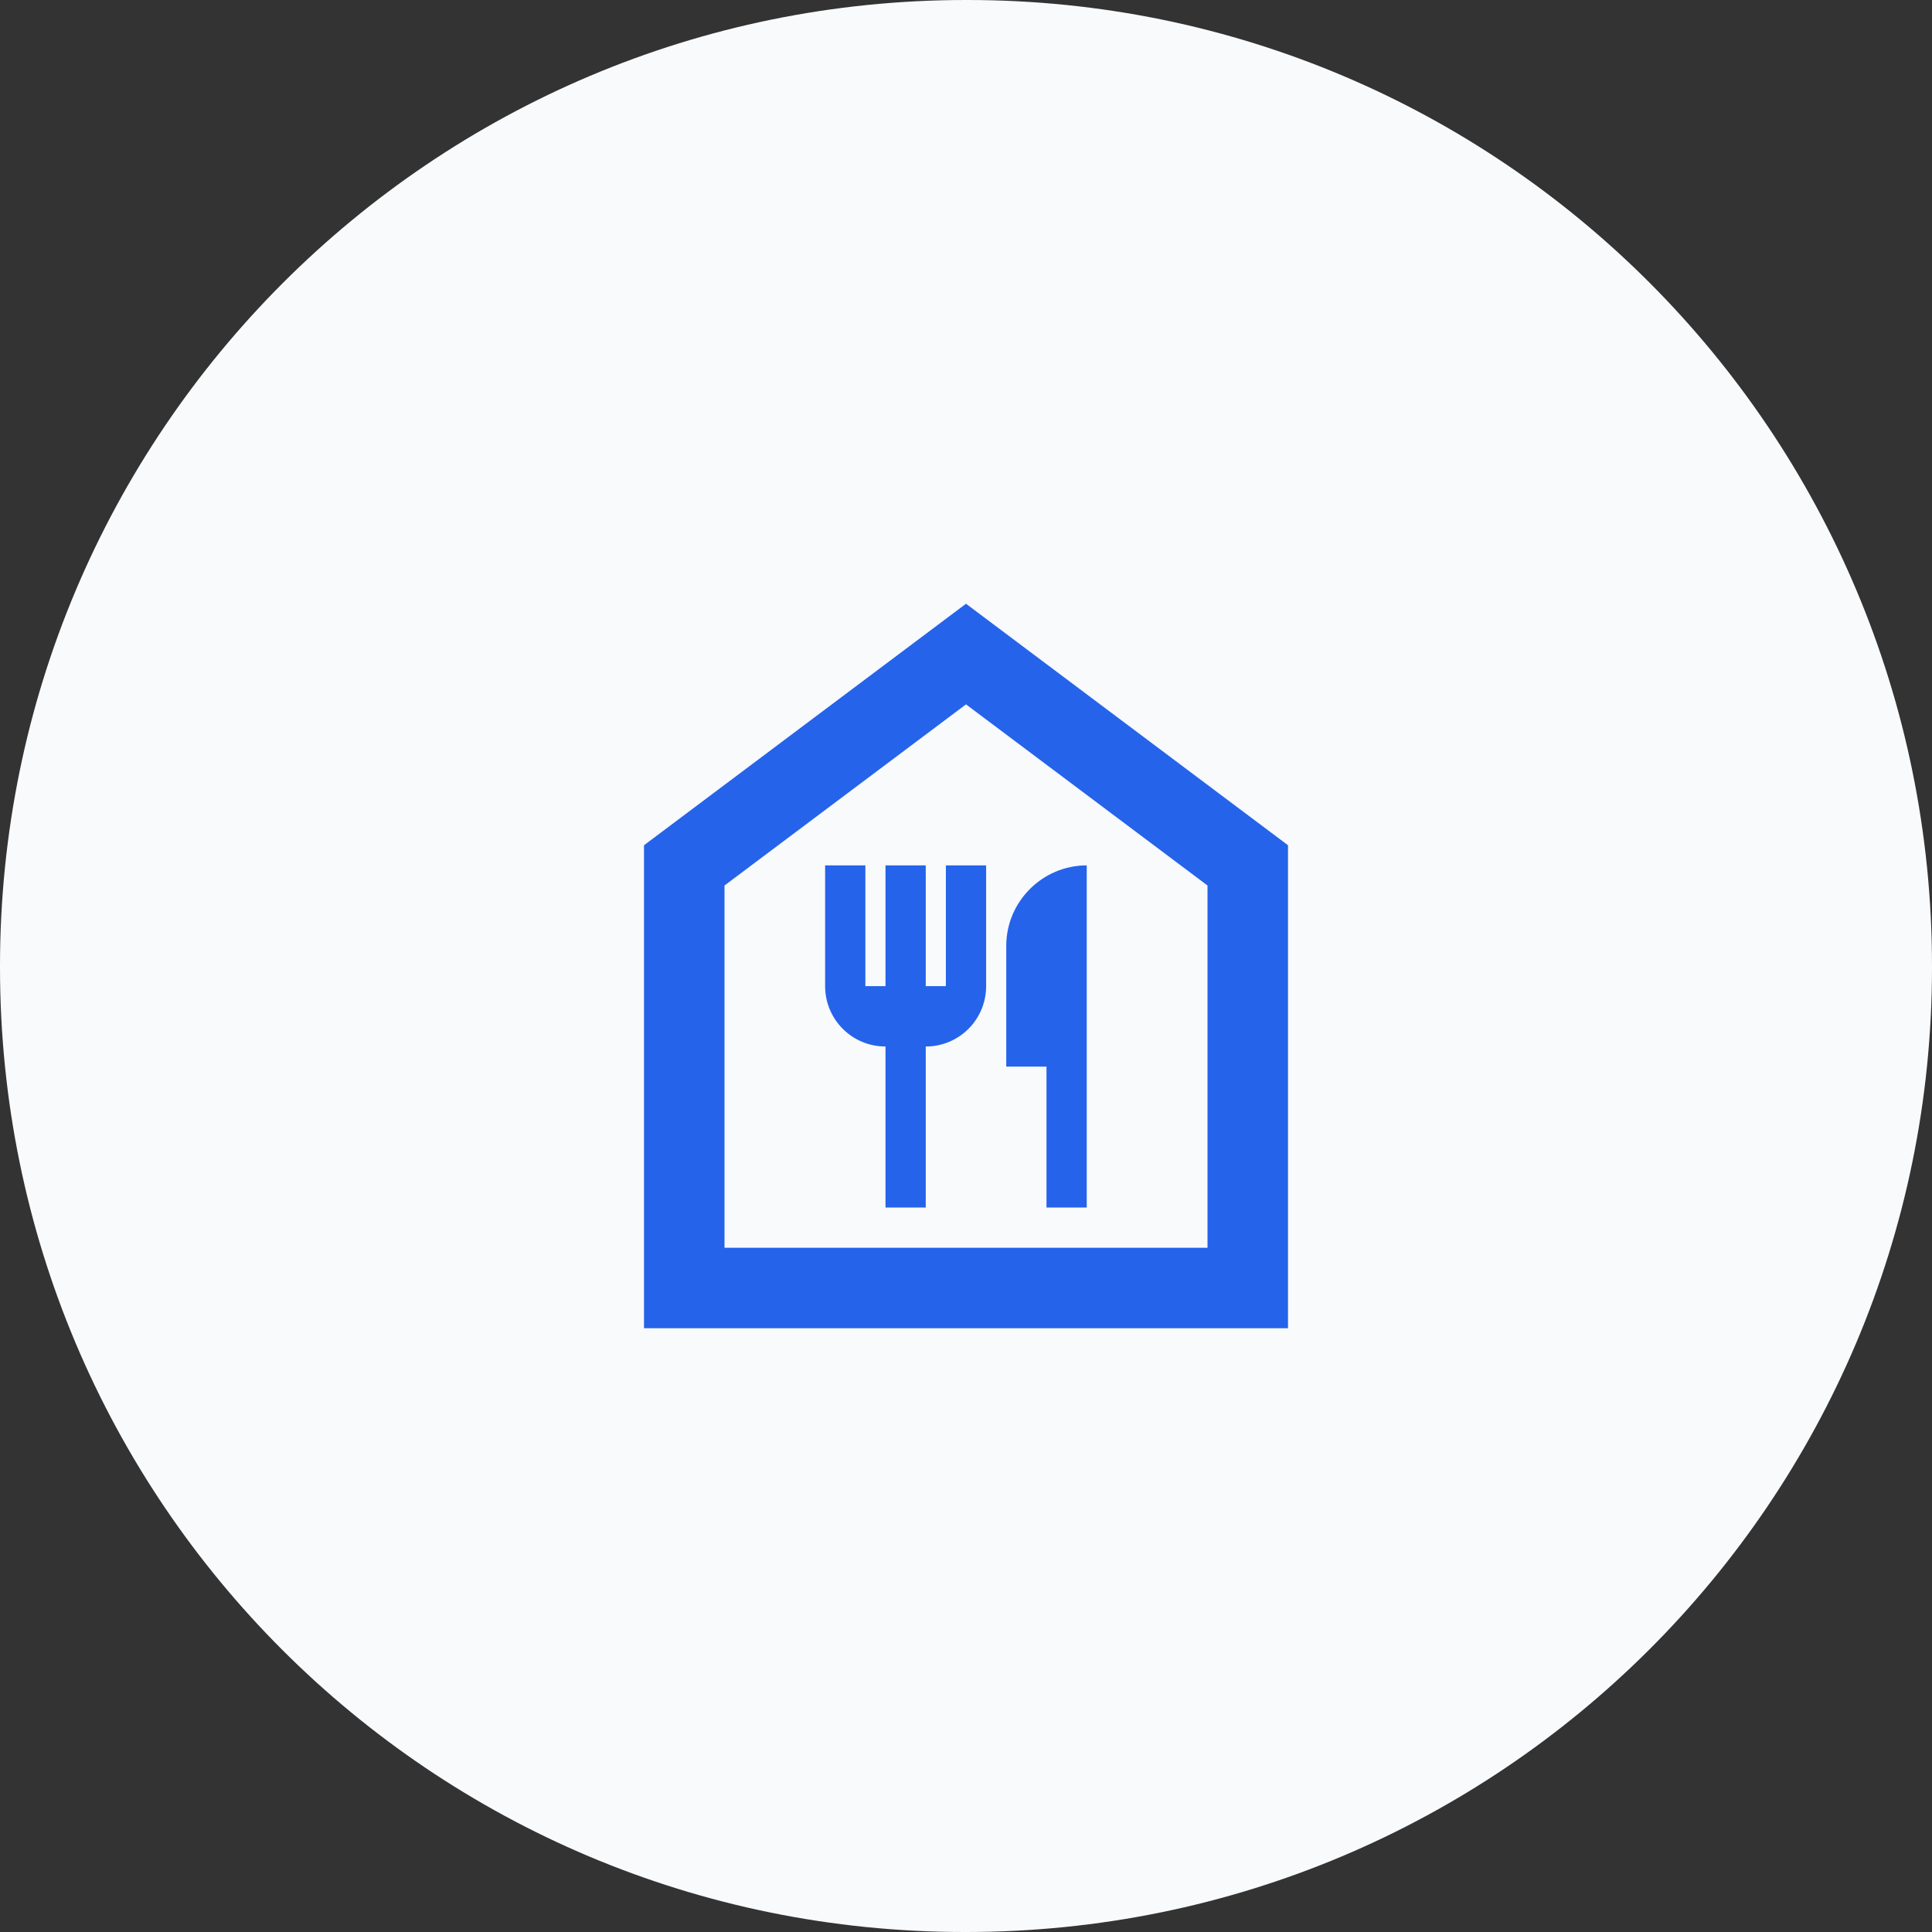 <?xml version="1.0" encoding="utf-8" ?>
<svg xmlns="http://www.w3.org/2000/svg" xmlns:xlink="http://www.w3.org/1999/xlink" width="48" height="48" viewBox="0 0 48 48">
	<rect x="0" y="0" width="48" height="48" fill="#333333" stroke="none"/>
	<path transform="matrix(1 0 0 1 0 0)" d="M24 0C10.745 0 0 10.745 0 24L0 24.036C0 37.291 10.709 48 23.964 48L24 48C37.255 48 48 37.291 48 24.036L48 24C48 10.745 37.291 0 24.036 0L24 0Z" fill-rule="nonzero" fill="rgb(248, 250, 252)"/>
	<defs>
		<clipPath id="clipPath4837813972">
			<path transform="matrix(1 0 0 1 12 12)" d="M0 0L24 0L24 24L0 24L0 0Z" fill-rule="nonzero"/>
		</clipPath>
	</defs>
	<g clip-path="url(#clipPath4837813972)">
		<path transform="matrix(1 0 0 1 12 12)" d="M12 5.5L18 10L18 19L6 19L6 10L12 5.5L12 5.5M12 3L4 9L4 21L20 21L20 9L12 3M11.5 9.5L11.5 12.5L11 12.5L11 9.5L10 9.5L10 12.5L9.5 12.5L9.5 9.5L8.5 9.5L8.5 12.5C8.5 13.33 9.17 14 10 14L10 18L11 18L11 14C11.83 14 12.5 13.33 12.5 12.5L12.5 9.5L11.5 9.5M13 11.5L13 14.5L14 14.5L14 18L15 18L15 9.5C13.9 9.5 13 10.4 13 11.5" fill-rule="nonzero" fill="rgb(37, 99, 235)"/>
	</g>
</svg>
